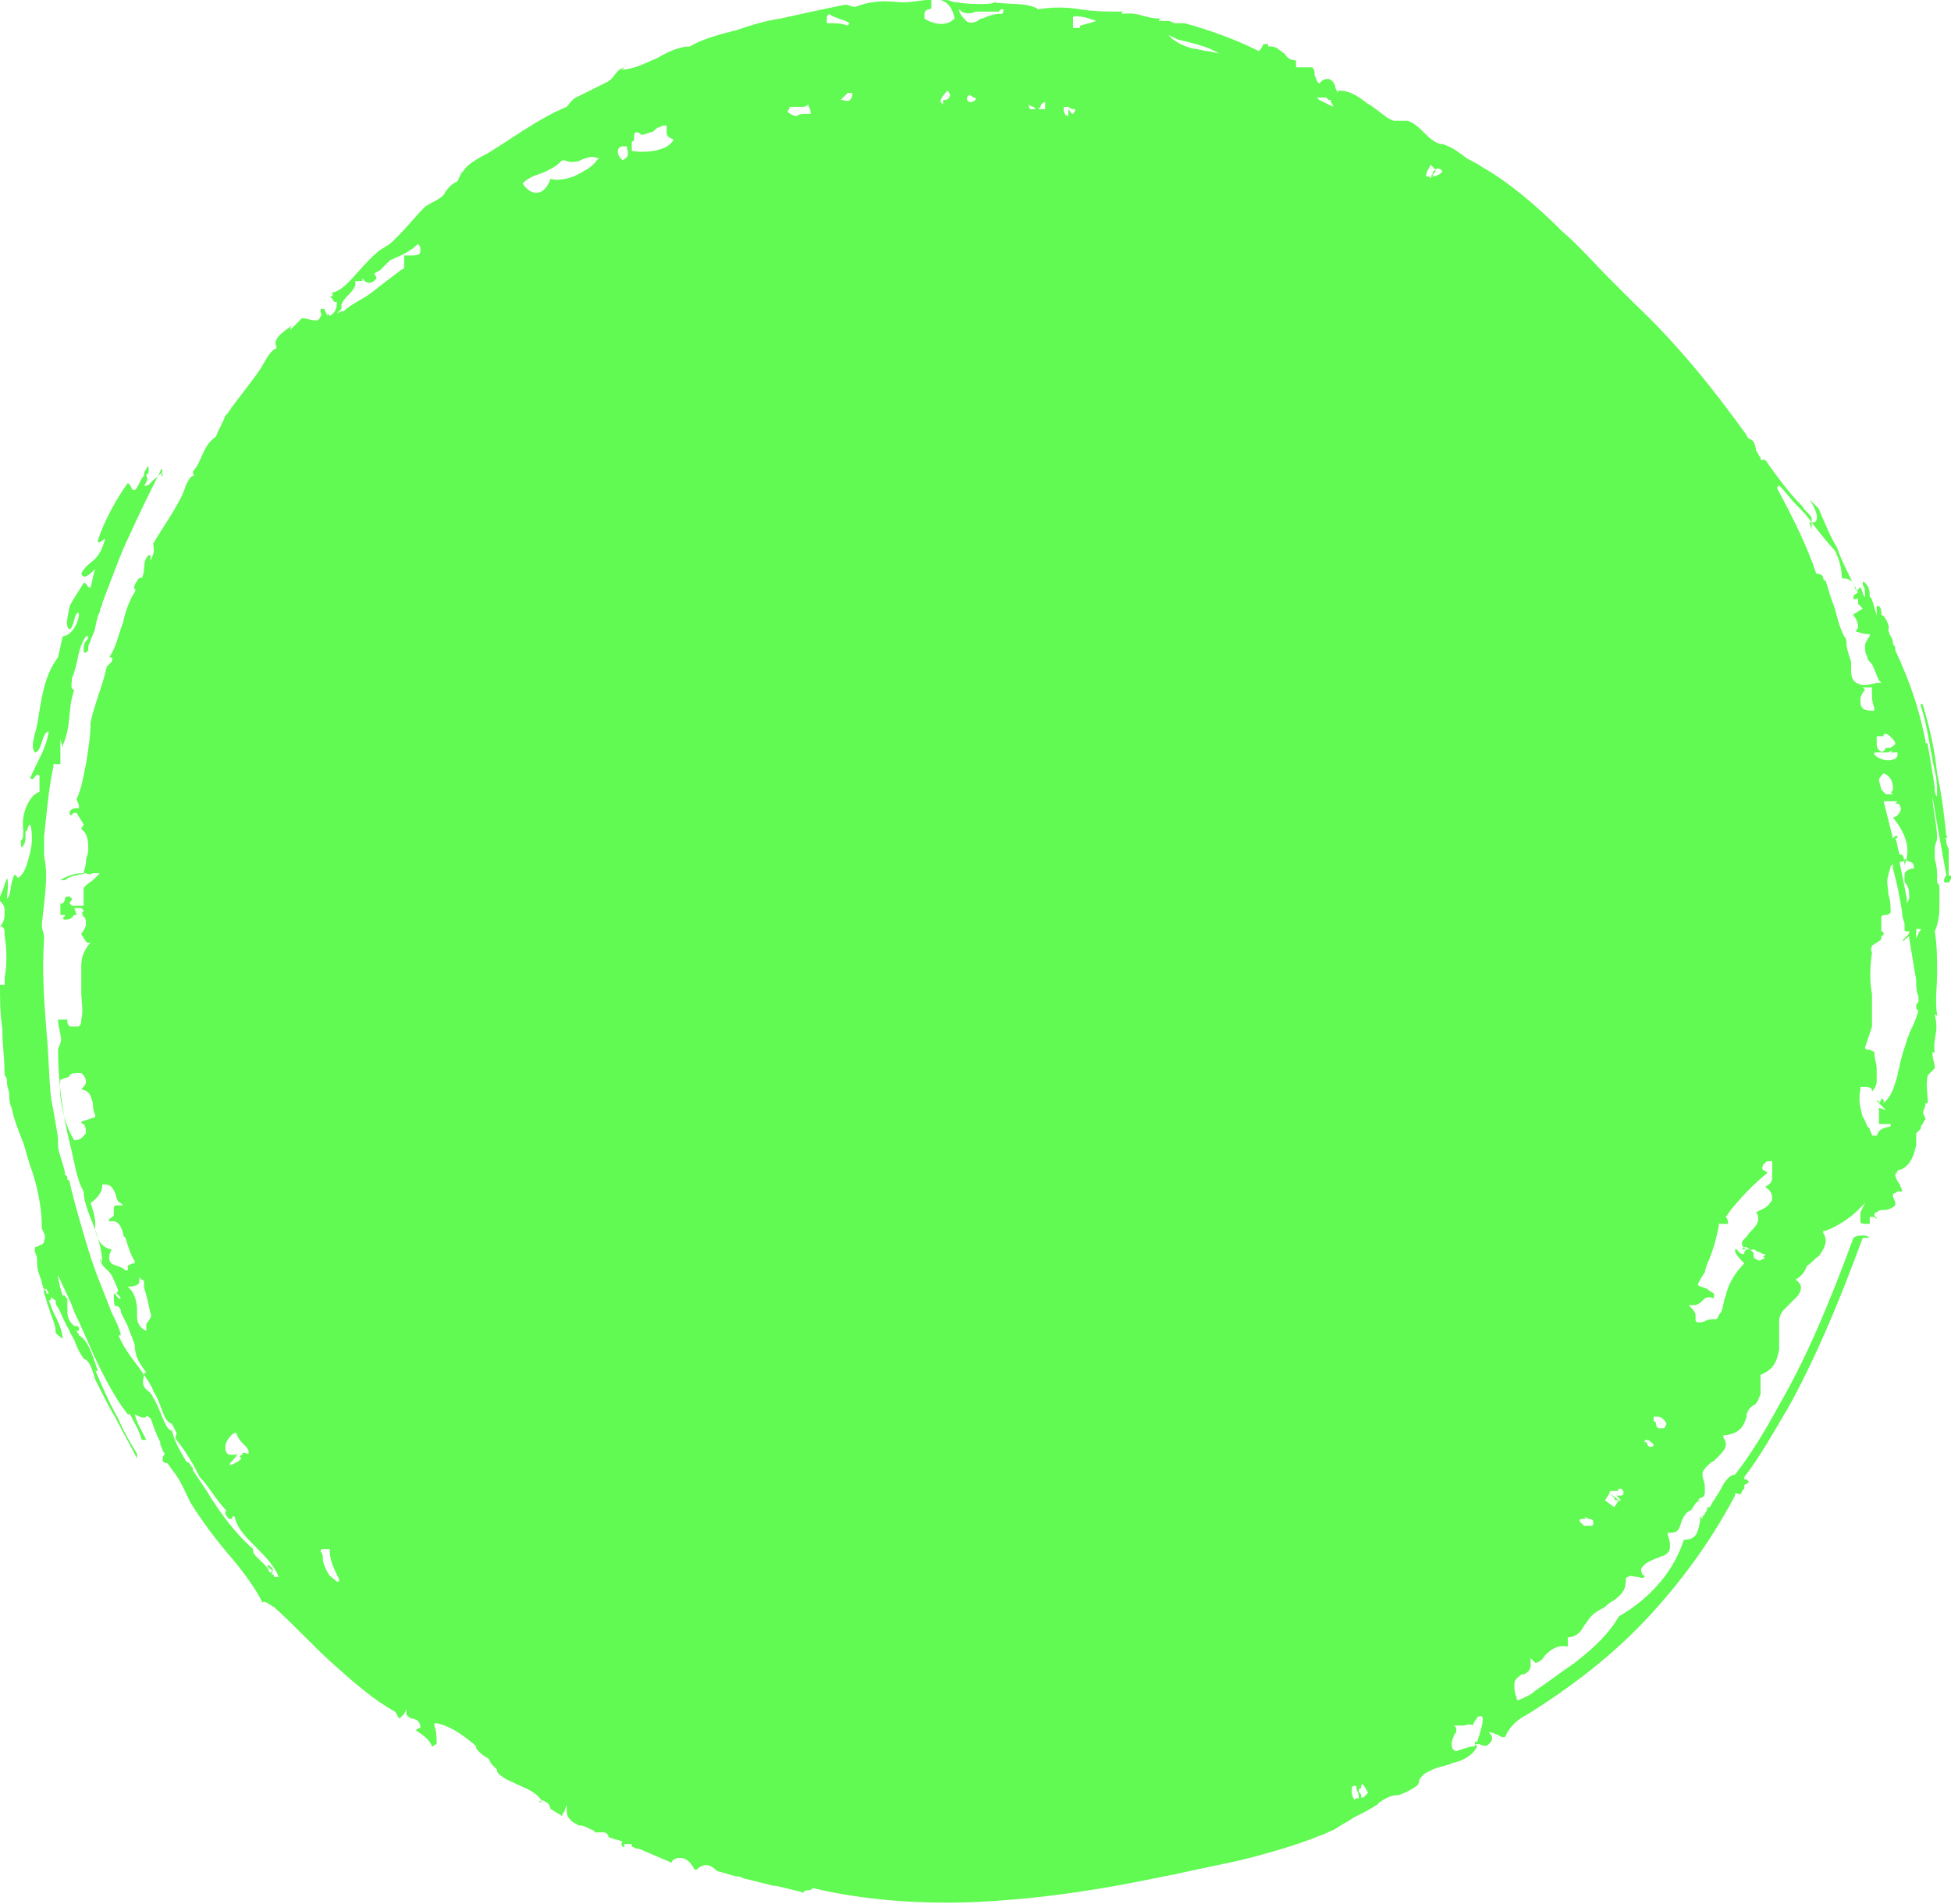 <svg version="1.1" id="Layer_1" xmlns="http://www.w3.org/2000/svg" xmlns:xlink="http://www.w3.org/1999/xlink" x="0px" y="0px" viewBox="0 0 84 82" style="fill:rgb(96, 250, 82) ;" xml:space="preserve">
<path d="M2.7,57.7c0-0.4-0.2-0.8-0.4-1.2c-0.1-0.2-0.1-0.3-0.2-0.5c0,0,0,0,0,0c0,0,0.1,0,0.1-0.1c0,0,0,0,0-0.1c0,0,0-0.1-0.1-0.1
	c0,0,0,0-0.1,0c0-0.1,0-0.1-0.1-0.2c0,0,0.1,0,0.1,0c0.1,0.2,0.2,0.4,0.4,0.5c0,0.1,0,0.2,0.1,0.3l0,0l0,0C2.7,56.7,2.8,57,3,57.3
	c0,0,0,0,0,0c0,0.1,0.1,0.2,0.2,0.4l0,0c0.1,0.3,0.2,0.5,0.4,0.8c0.3,0.1,0.4,0.6,0.5,0.9c0.3,0.6,0.6,1.2,0.9,1.7
	c0.3,0.6,0.6,1.1,0.9,1.7l0,0c0,0,0,0,0,0c0-0.1,0-0.1,0-0.2c-0.3-0.5-0.6-1-0.8-1.5c-0.4-0.7-0.7-1.4-1-2.1c0,0,0.1,0.1,0.1,0
	c-0.2-0.6-0.4-1.3-0.8-1.5c0-0.1-0.1-0.1-0.1-0.2c0,0,0,0,0.1,0c0,0,0,0,0-0.1l0,0c0,0,0-0.1-0.1-0.1c0,0-0.1,0-0.1,0
	c0,0,0,0-0.1-0.1c-0.2-0.2-0.2-0.4-0.2-0.7l0-0.1l0,0c0-0.1,0-0.2,0-0.3c-0.1,0-0.1-0.2-0.2-0.1l0,0c-0.1-0.3-0.2-0.7-0.2-0.9
	c0.2,0.5,0.5,1,0.7,1.6c0.4,0.8,0.7,1.6,1.1,2.4c0.4,0.8,0.8,1.5,1.2,2c0,0,0,0,0.1,0c0.2,0.4,0.4,0.7,0.5,1.1c0.1,0,0.1,0,0.2,0
	c-0.2-0.4-0.4-0.7-0.5-1.1c0.2,0.1,0.4,0.2,0.5,0.1c0,0,0-0.1,0.2,0.1c0.1,0.3,0.2,0.6,0.4,1c0,0,0,0.1,0,0.1
	c0.1,0.2,0.1,0.3,0.2,0.4C7,62.7,7,62.8,7,62.9c0.1,0.1,0.1,0.1,0.2,0.1c0.1,0.1,0.2,0.3,0.3,0.4c0,0,0,0,0,0
	c0.3,0.4,0.5,0.9,0.7,1.3c0.5,0.8,1.1,1.6,1.7,2.3c0.6,0.7,1.1,1.4,1.4,2c0.1-0.1,0.3,0.1,0.5,0.2c0.9,0.8,1.7,1.7,2.6,2.5
	c0.9,0.8,1.7,1.5,2.6,2c0.1,0.1,0.1,0.2,0.2,0.3c0.1-0.1,0.1-0.1,0.2-0.2l0.1-0.2l0,0.2c0,0.1,0.1,0.1,0.2,0.2
	c0.2,0,0.4,0.1,0.4,0.4l0,0l0,0c-0.1,0-0.2,0.1-0.2,0.1c0.3,0.2,0.6,0.4,0.7,0.7c0,0,0,0,0,0c0.1,0,0.1-0.1,0.2-0.1
	c0-0.3,0-0.5-0.1-0.8l0-0.1l0.1,0c0.5,0.1,1,0.4,1.6,0.9c0,0,0.1,0.1,0.1,0.1l0,0l0,0c0,0.1,0,0.1,0.1,0.2c0.1,0.1,0.2,0.2,0.4,0.3
	l0,0c0.1,0.1,0.1,0.2,0.2,0.3c0.1,0.1,0.1,0.1,0.2,0.2l0,0l0,0c0,0.1,0,0.1,0.1,0.2c0.2,0.2,0.5,0.3,0.7,0.4
	c0.4,0.2,0.8,0.3,1.1,0.7l0,0.1l-0.1,0c0,0,0,0,0,0l0,0c0,0,0,0,0,0c0.1-0.1,0.2-0.1,0.3,0c0.1,0,0.2,0.2,0.2,0.3
	c0.1,0,0.1,0.1,0.2,0.1l0,0l0,0c0.1,0.1,0.2,0.1,0.3,0.2c0,0,0-0.1,0.1-0.2l0.1-0.3l0,0.3c0,0.2,0.1,0.3,0.2,0.4
	c0.1,0.1,0.2,0.1,0.3,0.2c0,0,0.1,0,0.1,0c0.1,0,0.3,0.1,0.5,0.2l0.1,0l-0.1,0c0,0,0.1,0,0.1,0.1c0.2,0,0.3,0,0.4,0
	c0.1,0,0.2,0.1,0.2,0.2c0.2,0.1,0.4,0.1,0.6,0.2c-0.1,0.1,0,0.3,0.1,0.2c-0.1-0.1,0-0.1,0.1-0.1l0,0c0,0,0.1,0,0.1,0l0,0l0.1,0
	l0,0.1c0,0,0,0,0,0l0.2,0.1c0,0,0.1,0,0.1,0l1.4,0.6c0.1-0.2,0.3-0.2,0.4-0.2c0.3,0,0.5,0.3,0.6,0.5l0.1,0L30,80.6c0,0,0,0,0,0
	l0-0.1l0,0c0.3-0.3,0.6-0.2,0.8,0c0.1,0.1,0.2,0.1,0.2,0.1c0.4,0.1,0.6,0.2,0.8,0.2c0.1,0,0.2,0.1,0.3,0.1c0.4,0.1,0.8,0.2,1.2,0.3
	l0.1,0c0,0,0,0,0,0l0,0c0.4,0.1,0.9,0.2,1.2,0.3c0,0,0,0,0,0c0-0.1,0.1-0.1,0.1-0.1c0.1,0,0.2,0,0.3-0.1l0,0l0,0
	c2.1,0.5,4.5,0.7,7,0.6c2.2-0.1,4.6-0.4,7.1-0.9c0.5-0.1,1-0.2,1.5-0.3c0.9-0.2,1.9-0.4,2.8-0.6c1.6-0.4,2.9-0.8,4-1.3
	c0.2-0.1,0.3-0.2,0.5-0.3c0.2-0.1,0.3-0.2,0.5-0.3c0.4-0.2,0.6-0.3,0.9-0.5l0.1-0.1c0.3-0.2,0.5-0.3,0.8-0.3
	c0.3-0.1,0.5-0.2,0.8-0.4c0,0,0.1-0.1,0.1-0.2c0-0.1,0.1-0.2,0.2-0.3c0.3-0.2,0.6-0.3,1-0.4c0.1,0,0.2-0.1,0.3-0.1
	c0.4-0.1,0.8-0.3,1-0.7l-0.1-0.1l0.2,0l0,0c0.2,0.1,0.3,0.1,0.4,0c0.1-0.1,0.2-0.2,0.1-0.4l-0.1-0.1l0.1,0c0.1,0,0.2,0.1,0.3,0.1
	c0.1,0.1,0.2,0.1,0.3,0.1c0.2-0.5,0.6-0.8,1-1c1.9-1.2,3.6-2.5,5.1-4.1c1.5-1.6,2.8-3.4,3.8-5.3l0-0.1l0.1,0c0.1,0.1,0.2,0,0.2-0.1
	c0,0,0.1-0.1,0.1-0.1c0,0,0-0.1,0-0.1c0-0.1,0.1-0.1,0.1-0.1c0,0,0.1-0.1,0.1-0.1c0,0,0,0-0.1-0.1l-0.1,0l0-0.1c0.7-0.9,1.3-2,1.9-3
	c1.1-2,2.1-4.3,3.2-7.3l0,0l0,0c0.1,0,0.2,0,0.2,0c0.1,0,0.1,0,0.1,0c0,0,0,0,0,0c-0.1-0.1-0.2-0.1-0.3-0.1c-0.1,0-0.3,0-0.4,0.1
	l0,0l0,0c-1.1,3-2.1,5.3-3.2,7.2c-0.6,1.1-1.2,2.1-1.9,3l0,0l0,0c-0.2,0-0.4,0.2-0.6,0.6c-0.1,0.2-0.2,0.3-0.3,0.5
	c-0.1,0.1-0.1,0.2-0.2,0.3l0,0l-0.1,0c0,0,0,0.1,0,0.1c0,0.1-0.1,0.1-0.1,0.2c0,0-0.1,0.1-0.1,0.1l0,0l0,0l0,0.1l0,0
	c0,0-0.1-0.1-0.1-0.1c0,0,0,0,0,0l0,0l0,0c0,0.1,0,0.1,0,0.2c-0.1,0.4-0.1,0.8-0.7,0.8c-0.2,0.6-0.5,1.2-1,1.8
	c-0.5,0.6-1.1,1.1-1.8,1.5c-0.4,0.7-1,1.3-1.9,2c-0.6,0.4-1.1,0.8-1.7,1.2c-0.2,0.2-0.5,0.3-0.7,0.4l-0.1,0l0-0.1
	c-0.1-0.2-0.1-0.4-0.1-0.6c0-0.2,0.2-0.3,0.3-0.4c0,0,0,0,0.1,0c0.2-0.1,0.3-0.2,0.3-0.4c0,0,0-0.1,0-0.1l0-0.2l0.1,0.1
	c0,0,0.1,0.1,0.1,0.1c0.1,0,0.3-0.1,0.4-0.3l0,0c0.2-0.2,0.5-0.5,1-0.4c0-0.1,0-0.1,0-0.2c0-0.1,0-0.2,0-0.2l0,0l0,0
	c0.4,0,0.6-0.3,0.7-0.5c0.1-0.1,0.2-0.3,0.3-0.4c0.2-0.2,0.4-0.3,0.6-0.4c0.1-0.1,0.2-0.2,0.4-0.3c0.4-0.3,0.5-0.5,0.5-0.9l0,0l0,0
	c0,0,0-0.1,0.1-0.1c0.1-0.1,0.2,0,0.4,0c0.1,0,0.2,0.1,0.3,0c0,0,0-0.1-0.1-0.1c0-0.1-0.1-0.2,0-0.3c0.1-0.2,0.4-0.3,0.6-0.4
	c0.1,0,0.2-0.1,0.3-0.1c0.2-0.1,0.3-0.2,0.3-0.4c0-0.1,0-0.3-0.1-0.5l0-0.1l0.1,0c0.4,0,0.4-0.2,0.5-0.5l0,0
	c0.1-0.2,0.2-0.5,0.6-0.5l0,0c0,0,0,0,0,0c0,0-0.1,0-0.1,0l-0.1,0l0.1-0.1c0.1-0.2,0.2-0.3,0.4-0.3l0,0c0,0-0.1,0-0.1,0l-0.1,0
	l0.1-0.1l0,0c0.1,0,0.2-0.1,0.2-0.2c0-0.1,0-0.2,0-0.3c0-0.2-0.1-0.3-0.1-0.5c0,0,0-0.1,0-0.1c0.1-0.2,0.3-0.4,0.5-0.5
	c0.1-0.1,0.1-0.1,0.2-0.2c0.3-0.3,0.4-0.5,0.2-0.8l0-0.1l0.1,0c0.7-0.1,0.8-0.5,0.9-0.8c0-0.1,0-0.1,0-0.1c0.1-0.3,0.2-0.3,0.3-0.4
	c0.1,0,0.1-0.1,0.2-0.2c0-0.1,0.1-0.2,0.1-0.3c0-0.1,0-0.2,0-0.3c0-0.2,0-0.3,0-0.5l0,0l0,0c0.5-0.2,0.7-0.5,0.8-1.1
	c0-0.1,0-0.1,0-0.2c0-0.1,0-0.3,0-0.4c0-0.2,0-0.4,0-0.6c0-0.2,0.1-0.4,0.2-0.5c0.1-0.1,0.2-0.2,0.3-0.3c0.1-0.1,0.2-0.2,0.3-0.3
	c0.2-0.3,0.2-0.5-0.1-0.7l-0.1,0l0.1,0c0.2-0.1,0.4-0.3,0.5-0.6l0,0c0.2-0.1,0.3-0.3,0.5-0.4c0.3-0.4,0.4-0.7,0.2-1l0-0.1l0.1,0
	c0.5-0.2,1-0.5,1.4-0.9l0.3-0.3l-0.2,0.4c0,0.1,0,0.1,0,0.1c0,0.1,0,0.2,0,0.3c0,0.1,0.1,0.1,0.3,0.1c0.1,0,0.1,0,0.1,0c0,0,0,0,0,0
	c0-0.1,0-0.2,0-0.3l0,0l0.1,0c0.1,0,0.1,0,0.2,0.1c0,0,0,0,0,0c0-0.1-0.1-0.1-0.1-0.2c0,0,0-0.1,0.1-0.1c0.1-0.1,0.2-0.1,0.4-0.1
	c0.1,0,0.3-0.1,0.4-0.2c0,0,0-0.1,0-0.1c0-0.1-0.1-0.2-0.1-0.3c0,0,0-0.1,0-0.1c0,0,0.1,0,0.2-0.1c0,0,0.2,0,0.2,0
	c0-0.1-0.1-0.2-0.1-0.3c-0.1-0.1-0.2-0.3-0.2-0.4c0-0.1,0.1-0.1,0.1-0.2l0,0l0,0c0.5-0.1,0.7-0.6,0.8-1.1c0-0.2,0-0.3,0-0.5l0,0l0,0
	c0.1-0.1,0.1-0.1,0.2-0.2c0,0,0-0.1,0-0.1c0.1-0.1,0.1-0.2,0.2-0.3c0-0.1-0.1-0.2-0.1-0.3l0,0l0,0c0-0.1,0.1-0.2,0.1-0.4l0,0l0,0
	c0,0,0.1,0,0.1,0c0-0.4-0.1-0.8,0-1.2c0.1-0.1,0.2-0.2,0.3-0.3c0-0.3-0.1-0.3-0.1-0.7c0.1,0,0.1,0.1,0.1,0.1c-0.1-0.8,0.2-0.9,0-1.7
	c0.1,0,0.1,0.1,0.1,0c-0.1-0.6,0-1.2,0-1.8c0-0.6,0-1.2-0.1-1.8c0.1-0.2,0.2-0.6,0.2-1c0-0.3,0-0.7,0-0.9c0,0,0-0.1-0.1-0.2
	c0-0.1,0-0.2,0-0.2c0-0.2,0-0.5-0.1-0.8c0-0.2,0-0.3,0-0.5c0-0.1,0.1-0.3,0.1-0.4c0-0.6-0.2-1.3-0.2-1.8c0,0,0,0,0,0
	c0.2,1.2,0.4,2.3,0.6,3.4l0,0c0,0-0.1,0.1-0.1,0.2c0,0.1,0,0.1,0.1,0.1l0,0l0.1,0l0,0c0,0,0.1-0.1,0.1-0.2c0-0.1,0-0.1-0.1-0.1l0,0
	c0-0.3,0-0.7,0-1.1c0-0.1-0.1-0.2-0.1-0.3c0-0.1,0-0.2-0.1-0.2c0,0,0,0,0.1,0c0,0,0.1-0.1,0-0.1c-0.1-0.9-0.2-1.8-0.4-2.7
	c-0.1-1-0.3-1.9-0.6-2.9c0-0.1-0.1-0.1-0.1-0.1c0,0,0,0.1,0,0.1c0.3,0.9,0.4,1.9,0.6,2.8c0.1,0.4,0.1,0.7,0.1,1.1
	c-0.1-0.1-0.1-0.2-0.1-0.4c-0.1-0.6-0.2-1.3-0.3-1.8c0-0.1,0-0.1-0.1-0.1c0,0,0-0.1,0-0.1c-0.3-1.5-0.7-2.6-1.3-3.9c0,0,0,0,0-0.1
	c0-0.1-0.1-0.1-0.1-0.2c0,0,0-0.2-0.1-0.3l0,0c0,0,0,0,0,0c0,0-0.1-0.2-0.1-0.3c0,0,0,0,0,0c0.1-0.1-0.2-0.7-0.3-0.6l0,0
	c0,0,0-0.1,0-0.1c0-0.1,0-0.2-0.1-0.3c0,0,0,0-0.1,0c0,0,0,0,0,0.1c0,0.1,0,0.2,0,0.2c0,0,0,0.1,0,0.1c0,0,0,0,0,0
	c-0.1-0.3-0.2-0.8-0.3-0.8c0-0.2,0-0.4-0.2-0.6c0,0-0.1-0.1-0.1,0c0,0,0,0.1,0,0.1c0.1,0.1,0.1,0.3,0.1,0.5c-0.1,0-0.1-0.3-0.2-0.4
	c-0.1,0-0.1,0.2-0.2,0.1c-0.3-0.7-0.6-1.2-0.8-1.8c-0.3-0.5-0.5-1-0.8-1.7c-0.1-0.1-0.2-0.2-0.4-0.4c0.2,0.3,0.4,0.7,0.3,0.9l0,0
	c0,0.1-0.1,0.1-0.3,0.1c0,0,0,0,0,0l0.1,0.3L78,22.3c-0.1-0.2-0.3-0.3-0.4-0.5c-0.6-0.6-1.1-1.3-1.6-2c0,0-0.1,0-0.2,0c0,0,0,0,0,0
	l0,0l0-0.1c-0.1-0.1-0.1-0.2-0.2-0.3l0,0c0-0.2-0.1-0.5-0.3-0.5l0,0l0,0c-0.1-0.1-0.1-0.2-0.2-0.3c-1.3-1.8-2.8-3.7-4.7-5.5
	c-0.4-0.4-0.8-0.8-1.1-1.1c-0.7-0.7-1.3-1.4-2-2c-1.2-1.2-2.3-2.1-3.3-2.7c-0.2-0.1-0.3-0.2-0.5-0.3c-0.2-0.1-0.4-0.2-0.5-0.3
	c-0.4-0.3-0.6-0.4-0.9-0.5l-0.1,0c-0.3-0.1-0.5-0.3-0.7-0.5c-0.2-0.2-0.4-0.4-0.7-0.5c-0.1,0-0.2,0-0.3,0c-0.1,0-0.2,0-0.3,0
	c-0.3-0.1-0.6-0.4-0.9-0.6c-0.1-0.1-0.2-0.1-0.3-0.2c-0.4-0.3-0.7-0.5-1.2-0.5l0,0.1l-0.1-0.2l0,0c0-0.2-0.2-0.4-0.3-0.4
	c-0.1,0-0.2,0-0.3,0.1l-0.1,0.1l-0.1-0.1c0-0.1-0.1-0.2-0.1-0.3c0-0.1,0-0.2-0.1-0.3c-0.2,0-0.4,0-0.6,0l-0.1,0l0-0.1
	c0,0,0-0.1,0-0.1c0,0,0,0,0,0c0-0.1,0-0.1,0-0.1c0,0,0,0,0,0c-0.2,0-0.4-0.1-0.5-0.3c-0.2-0.1-0.3-0.3-0.6-0.3l-0.1,0l0-0.1
	c0,0-0.1,0-0.1,0c0,0-0.1,0-0.1,0c-0.1,0.2-0.1,0.2-0.2,0.3l0,0l0,0c-1-0.5-2.1-0.9-3.2-1.2C50.9,1,50.8,1,50.6,1c0,0,0,0,0,0
	c-0.1,0-0.2-0.1-0.3-0.1c-0.1,0-0.1,0-0.1,0c0,0,0,0,0,0c-0.1,0-0.1,0-0.2,0c0,0-0.1,0-0.1,0c0-0.1,0.1-0.1,0.1-0.1
	c-0.8,0-0.9-0.3-1.7-0.2c0-0.1,0.1-0.1,0-0.1c-0.6,0-1.2,0-1.8-0.1c-0.6-0.1-1.2-0.1-1.8,0c-0.4-0.3-1.4-0.2-1.9-0.3
	c0,0.1-1.1,0.1-1.6,0C41,0.1,40.9,0,40.7,0c-0.6-0.1-1.3,0.1-1.8,0.1c-0.4,0-0.8-0.1-1.3,0c-0.2,0-0.5,0.1-0.8,0.2
	c-0.1,0-0.3-0.1-0.4-0.1c-1,0.2-1.9,0.4-2.8,0.6c-0.7,0.1-1.3,0.3-1.9,0.5c-0.8,0.2-1.5,0.4-2,0.7c-0.4,0-0.9,0.2-1.4,0.5
	C27.8,2.7,27.3,3,26.7,3c0.1,0,0.2-0.1,0.2-0.1c-0.4,0.1-0.4,0.4-0.7,0.6c-0.4,0.2-0.8,0.4-1.4,0.7c-0.2,0.1-0.3,0.3-0.4,0.4
	c-1.2,0.5-2.1,1.2-3.4,2c-0.4,0.2-0.9,0.5-1,0.7c-0.2,0.2-0.2,0.3-0.3,0.5c0,0-0.2,0.1-0.3,0.2c-0.1,0.1-0.2,0.2-0.3,0.4
	c-0.2,0.2-0.5,0.3-0.8,0.5c-0.4,0.4-0.7,0.8-1.2,1.3c-0.1,0.1-0.1,0.1-0.2,0.2c-0.2,0.2-0.5,0.3-0.7,0.5c-0.8,0.7-1.3,1.6-1.9,1.7
	c0,0.1,0.1,0.1-0.1,0.2c0,0,0,0,0,0c0.1,0,0.1,0.1,0.2,0.2l0.1,0l0,0.1c0,0.2-0.1,0.4-0.3,0.5l0,0l-0.1-0.1l0,0.1L14,13.4
	c0,0,0-0.1-0.1-0.1l-0.1,0c0,0,0,0,0,0c0,0,0,0.1,0,0.1c0,0.1,0.1,0.2,0,0.2c0,0.1-0.1,0.2-0.2,0.2l0,0l0,0c-0.2,0-0.4-0.1-0.6-0.1
	l0,0l0,0c0,0,0,0,0,0c-0.2,0.2-0.3,0.3-0.5,0.5c0-0.1,0-0.1,0.1-0.2c-0.3,0.2-0.9,0.6-0.7,0.9c0,0,0,0,0,0c0,0,0,0.1,0,0.1
	c-0.3,0.1-0.5,0.6-0.7,0.9c-0.4,0.6-1,1.3-1.4,1.9c0,0-0.1,0.1-0.1,0.1c-0.1,0.3-0.3,0.6-0.4,0.9c-0.6,0.4-0.6,1.1-1,1.5
	c0,0.1,0.1,0.2,0,0.2c-0.1,0-0.2,0.2-0.3,0.4c-0.2,0.7-0.8,1.5-1.4,2.5c0,0.2,0.1,0.3-0.1,0.7c-0.1,0,0.1-0.2-0.1-0.2
	c-0.3,0.3-0.1,0.6-0.3,1c-0.1-0.1-0.2,0.1-0.3,0.3c-0.1,0.2,0.1,0.1,0,0.3c-0.2,0.3-0.4,0.8-0.5,1.3c-0.2,0.5-0.3,1.1-0.6,1.5
	c0.1,0,0.2,0,0.1,0.2c-0.1,0.1-0.2,0.2-0.2,0.2c-0.2,0.9-0.5,1.5-0.7,2.4c0,0.6-0.1,1.2-0.2,1.8c-0.1,0.5-0.2,1.1-0.4,1.5
	c0,0.1,0.1,0.2,0.1,0.3l0,0.1l-0.1,0C3.1,34.8,3,34.9,3,35c0,0.1,0,0.1,0.1,0.1c0-0.1,0.1-0.1,0.2-0.1l0,0l0,0
	c0.1,0.2,0.2,0.3,0.3,0.5l0,0l0,0c0,0.1-0.1,0.1-0.1,0.2c0.3,0.2,0.3,0.6,0.3,0.9l0,0c0,0.2-0.1,0.3-0.1,0.5c0,0.2-0.1,0.4-0.1,0.5
	l0,0l0,0c-0.4,0-0.7,0.1-1,0.3l0,0l0,0c0,0,0,0,0,0c0,0,0,0,0,0c0,0,0.1,0,0.1,0l0.1,0l0,0c0.2-0.2,0.5-0.2,0.9-0.3l0,0l0,0
	c0,0,0.1,0.1,0.3,0l0.3,0L4,37.9c-0.3,0.2-0.4,0.3-0.4,0.4c0,0.1,0,0.2,0,0.3c0,0.1,0,0.2,0,0.3l0,0.1l-0.1,0c-0.1,0-0.2,0-0.4,0
	l0,0l0,0c0,0-0.1-0.1-0.1-0.1l0,0l0,0c0,0,0,0,0,0l0,0l0,0c0-0.1,0.1-0.1,0.1-0.2c0,0-0.1-0.1-0.1-0.1c-0.1,0-0.2,0-0.2,0.1
	c0,0,0,0.1-0.1,0.2l0,0l0,0c0,0-0.1,0-0.1,0l0,0l0,0c0,0.1,0,0.3,0,0.4l0,0c0,0,0,0,0,0l0,0.1l0,0c0,0,0,0,0,0c0,0,0.1,0,0.1,0l0,0
	l0,0c0,0,0,0,0.1,0l0,0l0,0l0,0l0,0c0,0,0,0.1-0.1,0.1c0,0,0,0,0,0c0,0,0,0.1,0.1,0.1c0.1,0,0.2,0,0.3-0.1c0,0,0.1-0.1,0.1-0.1l0,0
	l0,0c0,0,0.1,0,0.1,0l0,0l0.2,0l0,0c0.2,0.1,0.2,0.2,0.2,0.4c0,0.1-0.1,0.3-0.2,0.4c0,0.1,0.1,0.1,0.1,0.2c0.1,0.1,0.1,0.2,0.2,0.2
	l0.1,0l-0.1,0.1c-0.2,0.3-0.3,0.5-0.3,0.9c0,0.3,0,0.5,0,0.8c0,0.1,0,0.2,0,0.3c0,0.4,0.1,0.8,0,1.2c0,0.1,0,0.2-0.1,0.3l0,0l0,0
	c-0.2,0-0.4,0-0.4,0c-0.1-0.1-0.1-0.2-0.1-0.2c0-0.1,0-0.1,0-0.1c0,0-0.1,0-0.4,0c0,0.4,0.2,0.8,0.1,1c0,0.1-0.1,0.2-0.1,0.3
	c0,1.4,0.2,2.8,0.5,4c0.2,0.8,0.3,1.6,0.6,2.1c0,0.4,0.2,0.9,0.4,1.4c0.2,0.5,0.4,1.1,0.4,1.7c0-0.1-0.1-0.2-0.1-0.2
	c0.1,0.4,0.3,0.4,0.5,0.7c0.1,0.2,0.2,0.4,0.3,0.7c-0.2,0.1,0,0.1,0.1,0.3c-0.1,0.1-0.2-0.2-0.3-0.2C4.9,56.6,5,56,5.2,56.4l0,0
	c0,0,0,0,0,0.1l0.3,0.6c0.1,0.3,0.2,0.5,0.3,0.8l0,0c0,0.5,0.2,0.8,0.5,1.2c-0.3,0,0.2,0.4,0.3,0.8C7,60.5,7,61.2,7.4,61.3l0.2,0.4
	c0,0,0,0,0,0l0,0c0,0.1-0.1,0.2,0,0.3c0.4,0.5,0.7,1,1,1.6C9,64,9.3,64.6,9.8,65.1c0,0,0,0,0,0l0,0c0,0-0.1-0.1-0.1,0
	c0,0,0,0.1,0,0.1l0,0c0.1,0.1,0.1,0.2,0.2,0.2c0,0,0.1,0,0.1,0c0,0,0,0,0-0.1c0,0,0,0,0.1,0c0.1,0.5,0.5,0.9,0.9,1.3
	c0.4,0.4,0.8,0.8,1,1.3l0,0c0,0-0.1,0-0.1,0c0,0,0,0,0,0c0,0-0.1,0-0.1,0c0-0.1,0-0.1-0.1-0.1l0,0c0-0.1,0.1-0.2,0-0.3l0,0
	c0,0,0,0,0,0c0,0,0,0,0,0c0,0,0,0,0,0c0,0,0,0,0,0c-0.2-0.2-0.3-0.1,0,0.1c0,0,0,0.1,0,0.1c0,0-0.1,0-0.1,0c-0.1-0.4-0.8-0.7-0.7-1
	c-0.7-0.6-1.4-1.5-2-2.5c-0.2-0.3-0.4-0.6-0.6-0.9c0,0,0,0,0,0c0,0,0-0.1,0-0.1l0,0c0,0-0.1-0.1-0.1-0.1l0,0c0-0.1-0.1-0.1-0.2-0.2
	c-0.3-0.5-0.5-0.9-0.6-1.3c-0.3,0-0.5-1-0.8-1.4c-0.1-0.3-0.3-0.3-0.4-0.5c-0.1-0.2,0-0.4,0-0.5c-0.4-0.6-0.8-1-1.1-1.7
	c0,0,0.1,0,0.1,0c0-0.2-0.3-0.8-0.4-1c-0.3-0.8-0.7-1.7-1-2.7c-0.3-1-0.6-2-0.8-2.9c0-0.1-0.1-0.1-0.1-0.1c0-0.1,0-0.2-0.1-0.2
	c0-0.3-0.2-0.7-0.3-1.2l0,0c0,0,0,0,0,0c0-0.1,0-0.1,0-0.2c0-0.1,0-0.1,0-0.2c-0.1-0.6-0.2-1.2-0.3-1.7c-0.1-0.9-0.1-1.9-0.2-2.9
	c-0.1-1.3-0.2-2.6-0.1-4c0-0.3-0.1-0.3-0.1-0.6c0.1-1,0.3-2.1,0.1-2.9l0,0c0-0.3,0-0.6,0-0.9l0,0c0.1-0.9,0.2-2.1,0.4-3l0-0.1l0.1,0
	c0,0,0,0,0,0v0c0,0,0,0,0.1,0c0,0,0,0,0,0l0,0c0,0,0.1,0,0.1,0c0,0,0,0,0,0l0,0l0,0c0-0.2,0-0.5,0-0.7l0-0.4l0.1,0.4c0,0,0,0,0,0
	c0,0,0,0,0-0.1c0.4-0.9,0.2-1.6,0.5-2.4c-0.2,0-0.1-0.3-0.1-0.5c0.3-0.7,0.2-1.2,0.6-1.8l0.1,0l0,0c0,0.1,0,0.1-0.1,0.2
	c-0.1,0.1-0.1,0.3-0.1,0.4c0,0.1,0,0.1,0.1,0.1c0,0,0.1-0.1,0.1-0.1c0,0,0,0,0-0.1c0-0.1,0-0.1,0.1-0.3c0-0.1,0.1-0.2,0.1-0.3l0,0
	c0.1-0.1,0.1-0.4,0.2-0.7c0-0.1,0.1-0.2,0.1-0.3c0-0.1,0.1-0.2,0.1-0.3c0-0.1,0.1-0.2,0.1-0.3l0,0c0.4-1,0.7-1.9,1.1-2.7
	c0.4-0.9,0.8-1.7,1.3-2.7l0,0c0,0,0-0.1,0.1-0.1C6.9,20.6,7,20.5,7,20.5c0,0,0,0,0,0c0,0,0-0.1,0-0.1c0,0,0,0-0.1,0
	c-0.1,0.1-0.1,0.1-0.2,0.2c0,0,0,0,0,0c-0.2,0.1-0.3,0.4-0.5,0.3c0.1-0.1,0.2-0.3,0.1-0.4c0-0.1,0.1-0.1,0.1-0.2c0-0.1,0-0.2,0-0.2
	c0,0-0.1,0-0.1,0.1c-0.1,0.1-0.1,0.2-0.1,0.3l0,0c-0.1,0-0.3,0.6-0.4,0.6c-0.2,0-0.1-0.2-0.3-0.3c-0.5,0.7-1,1.6-1.3,2.5
	c0.1,0.2,0.4-0.3,0.3,0c-0.3,1-0.7,0.8-1,1.4c0.1,0.3,0.4,0,0.6-0.2c-0.1,0.3-0.1,0.4-0.2,0.8c-0.2,0-0.1-0.2-0.3-0.2
	c-0.1,0.2-0.4,0.6-0.6,1C2.9,26.6,2.8,27,3,27.1c0.2-0.1,0.2-0.8,0.4-0.7c0,0.5-0.4,1-0.7,1c-0.1,0.4-0.1,0.5-0.2,0.9
	c-0.6,0.8-0.7,1.7-0.9,2.9c-0.1,0.5-0.3,0.9-0.1,1.2c0.3,0,0.3-0.9,0.6-0.9c-0.1,0.7-0.5,1.3-0.8,2c0.2,0.2,0.2-0.3,0.4-0.1
	c0,0.2,0,0.5,0,0.7c-0.4,0.1-0.8,0.9-0.7,1.6l0,0c0,0.1,0,0.2,0,0.2c0,0.1,0,0.2-0.1,0.3c0,0.1,0,0.2,0,0.2c0,0.1,0.1,0.1,0.1,0
	c0.1-0.1,0.1-0.3,0.1-0.5c0,0,0-0.1,0-0.1c0.1,0,0.1-0.3,0.2-0.3c0.1,0.3,0.1,0.8,0,1.2c-0.1,0.4-0.2,0.8-0.4,1l0,0l0,0
	c0,0-0.1,0.1-0.1,0.1c-0.1,0-0.1-0.2-0.2-0.1c-0.2,0.5-0.1,0.8-0.3,1c0-0.3,0.1-0.6,0-0.9c-0.1,0.3-0.2,0.6-0.3,0.8
	c0,0.1,0,0.1,0,0.2c0.1,0.1,0.2,0.2,0.2,0.4c0,0.1,0,0.1,0,0.2c0,0.2-0.1,0.4-0.2,0.5c0,0,0,0,0,0c0,0,0,0,0.1,0
	c0.1,0.1,0.1,0.2,0.1,0.2c0,0,0,0.1,0,0.1c0,0.1,0,0.1,0,0.1c0.1,0.6,0.1,1.3,0,1.8c0,0.1,0,0.1,0,0.2l0,0.1l-0.1,0c0,0-0.1,0-0.1,0
	c0,0.6,0,1.2,0.1,1.9c0,0.7,0.1,1.3,0.1,2c0.1,0.1,0.1,0.2,0.1,0.3c0,0.2,0.1,0.4,0.1,0.5c0,0.2,0,0.4,0.1,0.6
	c0.1,0.5,0.3,1,0.5,1.5c0.1,0.3,0.2,0.7,0.3,1c0.3,0.8,0.5,1.8,0.5,2.6l0,0c0,0,0,0,0,0l0,0l0,0.1c0.1,0.2,0.2,0.4,0.1,0.5
	c0,0.1,0,0.1-0.1,0.2c-0.1,0-0.2,0.1-0.3,0.1c0,0,0,0.1,0,0.1l0,0l0,0.1c0.1,0.2,0.1,0.3,0.1,0.5c0,0.3,0.1,0.5,0.2,0.8
	c0,0.1,0.1,0.3,0.1,0.4c0,0,0,0,0,0.1c0.1,0.2,0.1,0.4,0.2,0.6c0.1,0.4,0.3,0.7,0.3,1.1c0,0,0,0,0,0C2.6,57.6,2.7,57.6,2.7,57.7z
	 M58.3,77.5L58.3,77.5L58.3,77.5c-0.1-0.2-0.1-0.3-0.1-0.4c0-0.1,0-0.2,0.1-0.2l0,0l0.1,0l0,0.1c0,0.1,0.1,0.2,0.1,0.3l0,0.1
	c0,0,0,0,0,0.1C58.5,77.4,58.4,77.4,58.3,77.5z M58.9,77.2L58.9,77.2l-0.2,0.2l-0.1,0l0,0c0,0,0,0,0,0l0-0.1c0-0.1-0.1-0.1-0.1-0.2
	l0,0l0,0c0,0,0-0.1,0.1-0.1C58.6,76.7,58.7,76.8,58.9,77.2z M50.7,1.7c0.4,0.1,0.9,0.2,1.4,0.4l0,0l0.4,0.2l-0.5-0.1
	c-0.2,0-0.4-0.1-0.6-0.1c-0.4-0.1-0.6-0.2-0.9-0.4l-0.2-0.2L50.7,1.7z M46.2,0.7c0.2,0,0.4,0,0.7,0.1l0.3,0.1l-0.3,0.1
	c-0.1,0-0.3,0.1-0.4,0.1l0,0.1l-0.1,0c0,0-0.1,0-0.1,0l-0.1,0l0,0C46.2,0.9,46.2,0.8,46.2,0.7l-0.1,0L46.2,0.7z M43.2,0.4L43.2,0.4
	L43.2,0.4c0,0.1,0,0.2-0.1,0.2l0,0l0,0c0,0,0,0,0,0c0,0,0,0,0,0l0,0V0.5c0,0,0,0,0,0l0,0.1l-0.1,0c-0.2,0-0.5,0.1-0.7,0.2
	c-0.1,0-0.1,0-0.2,0.1c-0.2,0.1-0.4,0.1-0.5,0c-0.1-0.1-0.2-0.2-0.3-0.4l0-0.1l0.1,0.1c0.2,0.1,0.4,0.1,0.6,0l0,0l0,0
	c0.2,0,0.4,0,0.6,0c0.2,0,0.3,0,0.4,0l0,0l0,0.1C43,0.4,43.1,0.4,43.2,0.4z M39.8,0.8L39.8,0.8L39.8,0.8c0-0.1,0-0.1,0-0.2
	c0-0.1,0.1-0.2,0.2-0.2c0.1,0,0.1-0.1,0.1-0.1c0,0,0-0.1,0-0.2l0-0.1l0.1,0c0,0,0,0,0.1,0l0.2,0c0.3,0.1,0.5,0.3,0.6,0.8l0,0l0,0
	C40.7,1.2,40.1,1,39.8,0.8z M36.5,1.1C36.2,1,36,1,35.7,1l-0.1,0l0-0.1c0-0.1,0-0.1,0-0.2l0,0l0.1-0.1c0,0,0,0,0,0l0,0l0,0
	c0.1,0.1,0.4,0.2,0.7,0.3l0,0l0,0C36.6,1,36.6,1,36.5,1.1L36.5,1.1L36.5,1.1z M57.4,4.6c-0.2-0.1-0.4-0.2-0.6-0.3l-0.1-0.1l0.2,0
	c0.1,0,0.1,0,0.2,0l0,0l0.1,0.1c0,0,0,0,0,0c0,0,0,0,0.1,0l0,0l0,0.1C57.3,4.4,57.4,4.5,57.4,4.6l0.2,0L57.4,4.6z M45.9,4.6L46,4.6
	c0.1,0.1,0.2,0.1,0.3,0.1l0,0l0,0c0,0.1-0.1,0.2-0.1,0.2c-0.1,0-0.1-0.1-0.2-0.2c0,0,0,0,0,0c0,0,0,0,0,0l0,0.1L46,5
	c-0.1,0-0.1-0.1-0.1-0.1l0,0.1l-0.1-0.2c0-0.1,0-0.1,0-0.1l0-0.1L45.9,4.6L45.9,4.6z M41.7,4.1c0.1,0,0.1,0,0.2,0.1l0.1,0l0,0.1
	c0,0-0.1,0.1-0.2,0.1C41.6,4.4,41.6,4.2,41.7,4.1L41.7,4.1L41.7,4.1z M44.2,4.4l0.1,0.1c0,0,0.1,0.1,0.2,0.1l0.1,0.1l-0.1,0
	c0,0-0.1,0-0.1,0c-0.1,0-0.1-0.1-0.1-0.2L44.2,4.4z M45,4.4l0,0.3l-0.3,0l0.1-0.1C44.8,4.5,44.9,4.4,45,4.4L45,4.4z M40.5,4.3
	L40.5,4.3L40.5,4.3c0.1-0.2,0.2-0.3,0.3-0.4l0,0l0,0c0,0,0.1,0.1,0.1,0.2l0,0c0,0.1-0.1,0.2-0.2,0.2c-0.1,0-0.1,0-0.1,0.1
	c0,0,0,0,0,0l0,0.1l-0.1-0.1C40.5,4.4,40.5,4.4,40.5,4.3z M36.2,4.3L36.2,4.3L36.2,4.3c0.1-0.1,0.2-0.2,0.3-0.3l0,0l0,0
	c0,0,0.1,0,0.1,0l0.1,0l0,0c0,0.1,0,0.2-0.1,0.3C36.5,4.4,36.3,4.3,36.2,4.3z M61.4,7.6C61.4,7.6,61.4,7.6,61.4,7.6
	c0-0.2,0.1-0.3,0.2-0.5l0,0l0.2,0.2l0,0.1l0,0c0,0,0,0,0,0l-0.1,0.1c0,0.1-0.1,0.1-0.1,0.2l0,0l0,0C61.6,7.6,61.5,7.6,61.4,7.6z
	 M61.5,7.7L61.5,7.7c0.1-0.1,0.2-0.2,0.2-0.3l0.1-0.1c0.1-0.1,0.3,0,0.3,0.1l0,0l0,0c-0.2,0.2-0.4,0.2-0.5,0.2l0,0L61.5,7.7z
	 M33.9,4.8L33.9,4.8L33.9,4.8C34,4.7,34,4.6,34,4.6l0,0l0,0c0.2,0,0.3,0,0.5,0c0.1,0,0.2,0,0.3-0.1l0,0l0,0c0,0.1,0.1,0.2,0.1,0.3
	l0,0.1l-0.1,0c0,0,0,0,0,0l-0.1,0c-0.1,0-0.3,0-0.4,0.1C34.3,5,34.1,5,33.9,4.8z M27.2,6.1L27.2,6.1c0.1,0,0.1-0.1,0.1-0.2
	c0-0.1,0-0.2,0.1-0.2l0,0l0,0c0.1,0,0.1,0,0.2,0.1l0.1,0l0,0L28,5.7c0.1,0,0.2-0.1,0.3-0.2l0,0c0.1,0,0.2-0.1,0.3-0.1l0.1,0l0,0.1
	c0,0,0,0.1,0,0.1c0,0.2,0,0.3,0.3,0.4l0.1,0L29,6c-0.2,0.5-1.2,0.6-1.8,0.5l0,0l0,0v0C27.2,6.3,27.2,6.2,27.2,6.1L27.2,6.1z
	 M26.6,6.5c0-0.1,0.1-0.2,0.2-0.2c0,0,0,0,0.1,0l0.1,0l0,0.1c0.1,0.3,0,0.4-0.2,0.5l0,0l0,0C26.6,6.7,26.6,6.6,26.6,6.5z M22.5,7.9
	L22.5,7.9L22.5,7.9c0.2-0.2,0.4-0.3,0.7-0.4c0.3-0.1,0.7-0.3,0.9-0.5l0,0l0,0c0.1-0.1,0.1-0.1,0.2-0.1l0,0l0,0
	c0.2,0.1,0.5,0.1,0.7,0c0.2-0.1,0.5-0.2,0.7-0.1l0.1,0l-0.1,0.1c-0.2,0.3-0.6,0.5-1,0.7c-0.3,0.1-0.7,0.2-1,0.1
	c-0.1,0.3-0.3,0.6-0.6,0.6C22.9,8.3,22.7,8.2,22.5,7.9z M14.7,13.3c0,0,0-0.1,0-0.1l0-0.1l0,0c0.1-0.2,0.2-0.3,0.3-0.4
	c0.1-0.1,0.2-0.2,0.3-0.4c0-0.1,0-0.1,0-0.2l0,0l0,0c0,0,0.1,0,0.1,0c0.1,0,0.1,0,0.2,0c0,0,0,0,0,0l0-0.1l0.1,0.1
	c0.1,0.1,0.3,0.1,0.4,0c0,0,0.1-0.1,0.1-0.1c0-0.1,0-0.1-0.1-0.2l0,0l0,0c0.1-0.1,0.2-0.1,0.3-0.2l0.1-0.1l0,0
	c0.1-0.1,0.2-0.2,0.3-0.3l0,0c0.5-0.2,0.9-0.4,1.2-0.7l0,0l0,0c0.1,0.1,0.1,0.2,0.1,0.3c0,0.2-0.2,0.2-0.4,0.2c-0.1,0-0.2,0-0.2,0
	l0,0l0,0c0,0-0.1,0-0.1,0c0,0.1,0,0.1,0,0.2c0,0.1,0,0.2,0,0.3l0,0l0,0c0,0,0,0.1-0.1,0.1c-0.4,0.3-0.8,0.6-1.3,1l0,0l0,0
	c-0.4,0.3-0.9,0.5-1.2,0.8l-0.1,0l0,0l0,0l-0.2,0.1L14.7,13.3z M80.2,29.5c-0.5-0.1-0.5-0.4-0.5-0.7c0-0.1,0-0.2,0-0.3
	c-0.1-0.3-0.2-0.6-0.2-0.8c0-0.1,0-0.2-0.1-0.3c-0.2-0.4-0.3-0.8-0.4-1.2c-0.2-0.5-0.3-0.9-0.4-1.2c0,0,0,0,0,0c0,0-0.1,0-0.1-0.1
	c0-0.1-0.1-0.2-0.3-0.2h0l0,0c-0.4-1.2-1-2.4-1.7-3.7l0.1-0.1c0.3,0.3,0.5,0.6,0.8,0.9c0.2,0.2,0.4,0.4,0.6,0.7
	c0.4,0.5,0.7,0.9,1,1.2l0,0c0.2,0.4,0.3,0.8,0.3,1.2c0.4,0,0.5,0.2,0.5,0.3l0.1,0.1l0,0l0,0c0,0.1,0.1,0.2,0.1,0.2l0,0l0,0
	c-0.1,0.1-0.2,0.1-0.2,0.2c0,0,0,0.1,0,0.1c0.2,0,0.2,0,0.2-0.1l0-0.1L80,26c0.1,0.1,0.1,0.1,0.2,0.2l0.1,0l-0.1,0
	c-0.1,0.1-0.2,0.1-0.3,0.2c0,0-0.1,0-0.1,0.1c0,0,0,0,0,0c0.1,0.1,0.2,0.3,0.2,0.5c0,0.1-0.1,0.1-0.1,0.2c0.1,0,0.3,0.1,0.5,0.1
	l0.1,0l0,0.1c-0.1,0.1-0.2,0.3-0.2,0.4c0,0.2,0,0.3,0.1,0.5c0,0.1,0.1,0.2,0.2,0.3c0.1,0.2,0.2,0.5,0.3,0.7l0.1,0.1l-0.2,0
	C80.5,29.5,80.3,29.5,80.2,29.5L80.2,29.5L80.2,29.5z M80.2,30.5c-0.1-0.1-0.1-0.2-0.1-0.4c0-0.1,0.1-0.3,0.2-0.4l-0.1-0.1l0.2,0
	c0.1,0,0.1,0,0.2,0l0,0l0,0c0,0.2,0,0.3,0,0.3c0,0.2,0,0.3,0.1,0.6l0,0.1l-0.1,0C80.5,30.6,80.3,30.6,80.2,30.5z M80.9,32.3
	c-0.1-0.1-0.1-0.2-0.1-0.3c0,0,0-0.1,0-0.1c0-0.1,0-0.1,0-0.2l0,0l0,0c0.1,0,0.2,0,0.2,0c0.1,0,0.1,0,0.1,0l0-0.1l0.1,0
	c0.1,0,0.4,0.3,0.4,0.4c0,0.1-0.1,0.1-0.2,0.2l0,0l-0.2,0C81.1,32.4,81,32.4,80.9,32.3L80.9,32.3L80.9,32.3z M80.7,32.5L80.7,32.5
	l0-0.1l0.1,0c0.2,0,0.4,0,0.5,0l0.2-0.1l-0.1,0.1c0,0,0.1,0,0.1,0c0,0,0.1,0,0.1,0l0.1,0l0,0.1c0,0.1-0.1,0.2-0.2,0.2
	C81.3,32.8,80.9,32.7,80.7,32.5z M82.7,40c0,0.1-0.1,0.1-0.1,0.2l-0.1,0.2L82.5,40l0.1,0C82.6,40,82.6,40,82.7,40l0.1-0.1L82.7,40z
	 M81.2,34.2c-0.1-0.1-0.1-0.1-0.2-0.2l0,0l-0.1-0.4l0,0c0-0.1,0.1-0.2,0.2-0.3l0,0l0,0c0.3,0.1,0.4,0.4,0.4,0.6c0,0.1,0,0.2-0.1,0.2
	l0.1,0.1l-0.1,0c0,0-0.1,0-0.1,0L81.2,34.2L81.2,34.2z M81.9,36.8c0,0-0.1,0-0.1,0l0,0l0,0c-0.1-0.2-0.1-0.5-0.2-0.7l0,0l0,0
	c0.1,0,0.1,0,0.1-0.1c0,0,0,0,0,0c0,0-0.1,0-0.1,0l-0.1,0.1l-0.4-1.6l0.1,0c0,0,0,0,0.1,0c0.1,0,0.1,0,0.2,0l0.2,0l-0.1,0.1
	c0,0,0,0,0,0c0,0,0,0,0,0l0,0l0,0c0.1,0,0.2,0,0.2,0.1c0.1,0.1,0,0.3-0.1,0.4c0,0-0.1,0.1-0.2,0.1c0.5,0.6,0.7,1.2,0.6,1.7
	c0,0.1-0.1,0.3-0.1,0.4l0,0l0,0C82,36.9,81.9,36.8,81.9,36.8z M82.1,37c0,0.1,0.1,0.1,0.1,0.1c0.1,0,0.2,0.1,0.2,0.2l0,0.1l-0.1,0
	c-0.3,0.1-0.3,0.2-0.3,0.3c0,0.1,0,0.1,0,0.2c0,0.1,0,0.1,0.1,0.2c0.1,0.2,0.1,0.3,0.1,0.5c0,0,0,0.1,0,0.1l-0.1,0.2l0-0.2
	c-0.1-0.5-0.2-1-0.3-1.5l0-0.1l0.1,0c0,0,0.1,0,0.1-0.1C82,37,82,37,82.1,37l0-0.1L82.1,37z M80.8,48.9c-0.1,0-0.1,0-0.2,0l0,0l0,0
	c0-0.1-0.1-0.2-0.1-0.3l-0.1-0.1h0c-0.1-0.2-0.1-0.3-0.2-0.4c-0.1-0.4-0.2-0.7-0.1-1.2l0-0.1l0.1,0c0.2,0,0.3,0,0.4,0.1
	c0,0,0,0,0,0.1c0.1-0.1,0.2-0.3,0.2-0.4c0-0.2,0-0.4,0-0.6c0-0.2-0.1-0.4-0.1-0.7c0,0-0.2-0.1-0.2-0.1c-0.1,0-0.2,0-0.2-0.1l0,0l0,0
	c0.1-0.3,0.2-0.6,0.3-0.9c0-0.4,0-0.7,0-1c0-0.1,0-0.3,0-0.4c-0.1-0.5-0.1-1.1,0-1.8l0,0l0,0c0,0,0,0,0,0c-0.1-0.1,0-0.2,0-0.3l0,0
	l0,0c0.1,0,0.1-0.1,0.2-0.1c0.1-0.1,0.2-0.1,0.2-0.2c0,0,0-0.1,0-0.1l0,0l0,0c0,0,0.1,0,0.1-0.1c0,0,0-0.1-0.1-0.1l0,0l0,0
	c0-0.1,0-0.3,0-0.4c0-0.1,0-0.2,0-0.2c0-0.1,0.1-0.1,0.2-0.1c0.1,0,0.2-0.1,0.2-0.1c0-0.3,0-0.5-0.1-0.8c0-0.3-0.1-0.5,0-0.8
	c0-0.1,0.1-0.3,0.1-0.4l0.1-0.1l0,0.2c0.2,0.7,0.3,1.3,0.4,1.9l0,0l0,0c0,0,0,0,0,0l0,0l0,0.1c0,0.1,0.1,0.3,0.1,0.4l0,0l0,0
	c0,0.1,0,0.1,0,0.2c0,0.1,0,0.1,0.1,0.1l0.1,0l0,0.1l0,0c0,0,0,0-0.1,0.1c-0.1,0.1-0.1,0.1-0.2,0.2c0,0,0,0,0,0c0,0,0.1,0,0.1,0
	c0,0,0-0.1,0.1-0.1l0.1-0.1l0,0.1c0.1,0.6,0.2,1.2,0.3,1.8l0,0l0,0l0,0l0,0c0,0.2,0,0.5,0.1,0.7l0,0.1l-0.1,0c0,0-0.1,0-0.1,0
	c0,0,0,0,0,0c0,0,0,0,0,0c0,0,0.1,0,0.1,0l0.1,0l0,0.1c0,0.1-0.1,0.1-0.1,0.2c0,0.1,0,0.2,0.1,0.2l0,0l0,0l0,0
	c-0.1,0.4-0.3,0.8-0.4,1c0,0.1-0.1,0.2-0.1,0.3c-0.1,0.3-0.2,0.6-0.3,1c0,0.2-0.1,0.3-0.1,0.5c-0.1,0.3-0.2,0.8-0.5,1.1l-0.1,0.1
	l0-0.1c0,0,0-0.1-0.1-0.1c0,0.1-0.1,0.2-0.1,0.2c0,0,0,0,0,0l0,0l0-0.1c0,0-0.1,0-0.1,0l0.1,0.1l0,0l0,0l0.3,0.3l-0.3-0.1
	c0,0.2,0,0.2,0,0.3c0,0.1,0,0.1,0,0.3l0,0.1l0,0c0.1,0,0.2,0,0.3,0c0,0,0,0,0.1,0l0.1,0l0,0.1C80.9,48.6,80.9,48.7,80.8,48.9
	L80.8,48.9L80.8,48.9z M3.2,39.1L3.2,39.1c0.1,0,0.2,0,0.3,0l0,0l0,0c0,0,0,0,0,0c0,0,0.1,0.1,0.1,0.1c0,0,0,0.1-0.1,0.1l0.1,0.1
	l-0.1,0c-0.1,0-0.1,0-0.2,0l0,0L3.2,39.1z M75.5,53.8c0.1,0,0.1,0.1,0.2,0.1c0.1,0,0.1,0.1,0.3,0.1l0,0l0,0c0,0,0,0,0,0
	c0,0.1-0.1,0.1-0.1,0.1c0,0,0,0,0,0l0.1,0.1l-0.1,0c-0.1,0.1-0.2,0.1-0.3,0c-0.1,0-0.1-0.1-0.1-0.2c0-0.1-0.1-0.2-0.3-0.2l-0.2,0
	l0.1-0.1c0,0,0,0,0.1,0l0,0l0,0l0,0C75.4,53.9,75.4,53.8,75.5,53.8L75.5,53.8L75.5,53.8z M73.6,54.2c0.2-0.5,0.3-0.9,0.4-1.4l0-0.1
	l0.1,0c0.2,0,0.2,0,0.3,0l0,0l0,0c0-0.1,0-0.2-0.1-0.3l0,0l0,0c0.1-0.1,0.2-0.3,0.3-0.4c0.5-0.6,1-1.1,1.5-1.5
	c-0.1-0.1-0.3-0.1-0.2-0.3c0,0,0-0.1,0.1-0.1C76,50,76.1,50,76.2,50l0.1,0l0,0.1c0,0.1,0,0.2,0,0.3c0,0,0,0,0,0l0,0l0,0.2l0,0
	c0,0,0,0.1,0,0.1c0,0.2-0.1,0.3-0.3,0.4c0.3,0.2,0.3,0.4,0.3,0.5c0,0.1,0,0.1-0.1,0.2c-0.1,0.2-0.4,0.3-0.6,0.4
	c0.1,0.1,0.1,0.2,0.1,0.3c0,0.2-0.2,0.4-0.4,0.6c-0.1,0.2-0.3,0.3-0.3,0.4c0,0.1,0,0.2,0.2,0.3l0.1,0l-0.1,0c0,0,0,0,0,0
	c0,0-0.1,0.1-0.1,0.1l0,0l0,0l0,0.1l-0.1,0c0,0-0.2-0.1-0.2-0.2c-0.1,0-0.1,0-0.1,0c0,0,0,0,0,0c0,0.1,0,0.2,0.4,0.6l0,0l0,0
	c-0.4,0.4-0.7,0.9-0.8,1.4c-0.1,0.2-0.1,0.5-0.2,0.7l0,0l0,0c-0.1,0.1-0.1,0.2-0.2,0.3l0,0l0,0c-0.2,0-0.4,0-0.5,0.1l0,0l0,0
	C73,57,73,56.9,73,56.8c0,0,0-0.1,0-0.1c0,0,0-0.1,0-0.1c0,0,0-0.1-0.2-0.3l-0.1-0.1l0.2,0c0.2,0,0.3-0.1,0.4-0.2
	c0.1-0.1,0.2-0.2,0.5-0.1c0,0,0-0.1,0-0.2c0,0-0.2-0.1-0.3-0.2c-0.2-0.1-0.4-0.1-0.4-0.2l0,0l0,0c0.1-0.2,0.2-0.4,0.3-0.5
	C73.4,54.7,73.5,54.4,73.6,54.2z M3.2,49.1c-0.4-0.6-0.7-1.8-0.6-2.6l0,0l0,0c0.2-0.1,0.4-0.1,0.4-0.2c0.1-0.1,0.2-0.1,0.5-0.1l0,0
	l0,0c0.1,0.1,0.2,0.2,0.2,0.4c0,0.1-0.1,0.2-0.2,0.3C3.9,47,3.9,47.2,4,47.5c0,0.1,0,0.3,0.1,0.5l0,0.1l-0.6,0.2c0,0,0,0.1,0.1,0.1
	c0.1,0.1,0.1,0.3,0.1,0.4C3.6,48.9,3.5,49.1,3.2,49.1L3.2,49.1L3.2,49.1z M71.2,62.2C71.2,62.2,71.2,62.2,71.2,62.2L71.2,62.2
	c0,0.1-0.1,0.1-0.2,0.1c-0.1-0.1-0.1-0.2-0.1-0.2l-0.1,0c0,0,0-0.1,0.1-0.1C71,62,71.1,62.1,71.2,62.2z M71.6,61.1
	c0.1,0.1,0.2,0.2,0.1,0.3c0,0,0,0.1-0.1,0.1c-0.1,0-0.1,0-0.2,0l0,0c-0.1-0.1-0.1-0.1-0.1-0.2c0,0,0,0,0,0c0,0,0,0,0,0
	c0,0,0-0.1-0.1-0.1L71.2,61l0.1,0C71.4,61,71.5,61,71.6,61.1z M4.8,54.4c-0.1-0.1-0.1-0.2-0.1-0.3l0,0c0-0.1,0.1-0.2,0.1-0.4
	c0-0.1,0-0.2,0.1-0.2c0,0,0,0,0,0c0,0,0,0,0,0c-0.1,0-0.1,0.1-0.1,0.2c0,0,0,0,0,0l0,0.1c-0.5-0.1-0.6-0.5-0.7-0.8
	c0-0.1,0-0.2,0-0.3c0-0.3-0.1-0.6-0.2-0.9l0,0l0,0c0.3-0.2,0.5-0.5,0.5-0.7l0-0.1l0.1,0c0.3,0,0.4,0.2,0.5,0.5
	c0,0.1,0.1,0.3,0.2,0.3l0.1,0.1l-0.2,0c-0.1,0-0.2,0-0.2,0.1c0,0,0,0.1,0,0.1c0,0.1,0,0.1,0,0.2c0,0.1-0.1,0.1-0.2,0.2l0,0.1
	c0.4-0.1,0.5,0.2,0.6,0.5c0,0.1,0,0.1,0.1,0.2c0.1,0.3,0.2,0.7,0.4,1l0,0.1l-0.1,0c-0.2,0.1-0.2,0.1-0.2,0.1c0,0,0,0.1,0,0.1l0,0.1
	l-0.1,0C5.2,54.5,4.9,54.5,4.8,54.4z M69.5,64.9l-0.4-0.3l0.2-0.3l0.4,0.3L69.5,64.9z M69.8,64.1c0.1,0.1,0.1,0.1,0.1,0.2
	c0,0.1-0.1,0.1-0.2,0.1c0,0-0.1,0-0.1,0c0,0,0,0,0.1,0.1l0.1,0.1l-0.1,0c-0.1,0-0.2,0-0.2-0.1c-0.1-0.1-0.1-0.1-0.2-0.2l0,0l0,0
	c0-0.1,0-0.1,0.1-0.1c0.1,0,0.2,0,0.3,0C69.6,64.1,69.7,64.1,69.8,64.1L69.8,64.1L69.8,64.1z M6.3,57.3c-0.3-0.1-0.4-0.4-0.4-0.6
	c0-0.1,0-0.2,0-0.3c0-0.3-0.1-0.7-0.3-0.9l-0.1-0.1l0.1,0c0.2,0,0.4-0.1,0.4-0.2c0,0,0,0,0,0l0-0.2l0.1,0.1c0,0,0.1,0,0.1,0.1l0,0
	c0,0,0,0.1,0,0.1l0,0l0,0.1c0,0.1,0.1,0.3,0.1,0.4l0,0c0.1,0.3,0.1,0.5,0.2,0.8l0,0.1l0,0C6.4,56.9,6.3,57,6.3,57
	C6.3,57.1,6.3,57.1,6.3,57.3l0.2,0L6.3,57.3z M68.2,65.7L68.2,65.7c-0.1-0.1-0.2-0.2-0.2-0.2c0-0.1,0.1-0.1,0.2-0.1c0,0,0,0,0,0
	c0,0,0,0,0,0l-0.1,0l0,0c0,0,0.1,0,0.2,0l-0.1-0.1l0.2,0.1c0.2,0,0.2,0.1,0.2,0.2c0,0,0,0.1-0.1,0.1C68.6,65.7,68.4,65.7,68.2,65.7
	L68.2,65.7z M9.8,62.6c-0.1-0.1-0.1-0.2-0.1-0.3c0-0.2,0.2-0.5,0.4-0.6l0.1,0l0,0.1c0.1,0.2,0.2,0.3,0.3,0.4
	c0.1,0.1,0.2,0.2,0.2,0.3c0,0,0,0.1,0,0.1l0,0l0,0c-0.1,0-0.2-0.1-0.3,0l0,0l0,0l-0.1,0C9.9,62.7,9.8,62.6,9.8,62.6z M9.9,63L9.9,63
	c0.2-0.2,0.3-0.3,0.3-0.4l0,0l0,0c0,0,0.1,0,0.1,0c0,0,0.1,0,0.1,0l0.1,0l-0.2,0.1l0.1,0.1l0,0c-0.2,0.2-0.3,0.2-0.5,0.3l0,0L9.9,63
	z M14.1,67.7c-0.1-0.2-0.2-0.4-0.2-0.6c0-0.1,0-0.2-0.1-0.3l0,0l0,0c0,0,0-0.1,0.1-0.1l0,0l0,0c0.1,0,0.1,0,0.2,0l0.1,0l0,0.1
	c0,0.4,0.2,0.8,0.4,1.2l0,0.1l-0.1,0C14.4,68,14.2,67.9,14.1,67.7z M62.6,74.7c0.1-0.1,0.1-0.1,0.1-0.2c0,0,0-0.1,0-0.1l-0.1-0.1
	l0.1,0c0.1,0,0.2,0,0.3,0c0.1,0,0.3-0.1,0.4,0c0.1-0.2,0.2-0.4,0.3-0.4c0,0,0.1,0,0.1,0c0.1,0.1,0,0.5-0.2,1.1l0,0l-0.1,0
	c0,0,0,0,0,0c0,0,0,0,0,0.1l0,0.1h-0.1c-0.1,0-0.4,0.1-0.7,0.2l0,0l0,0c-0.1,0-0.2-0.1-0.2-0.3C62.5,74.9,62.6,74.8,62.6,74.7z"></path>
</svg>